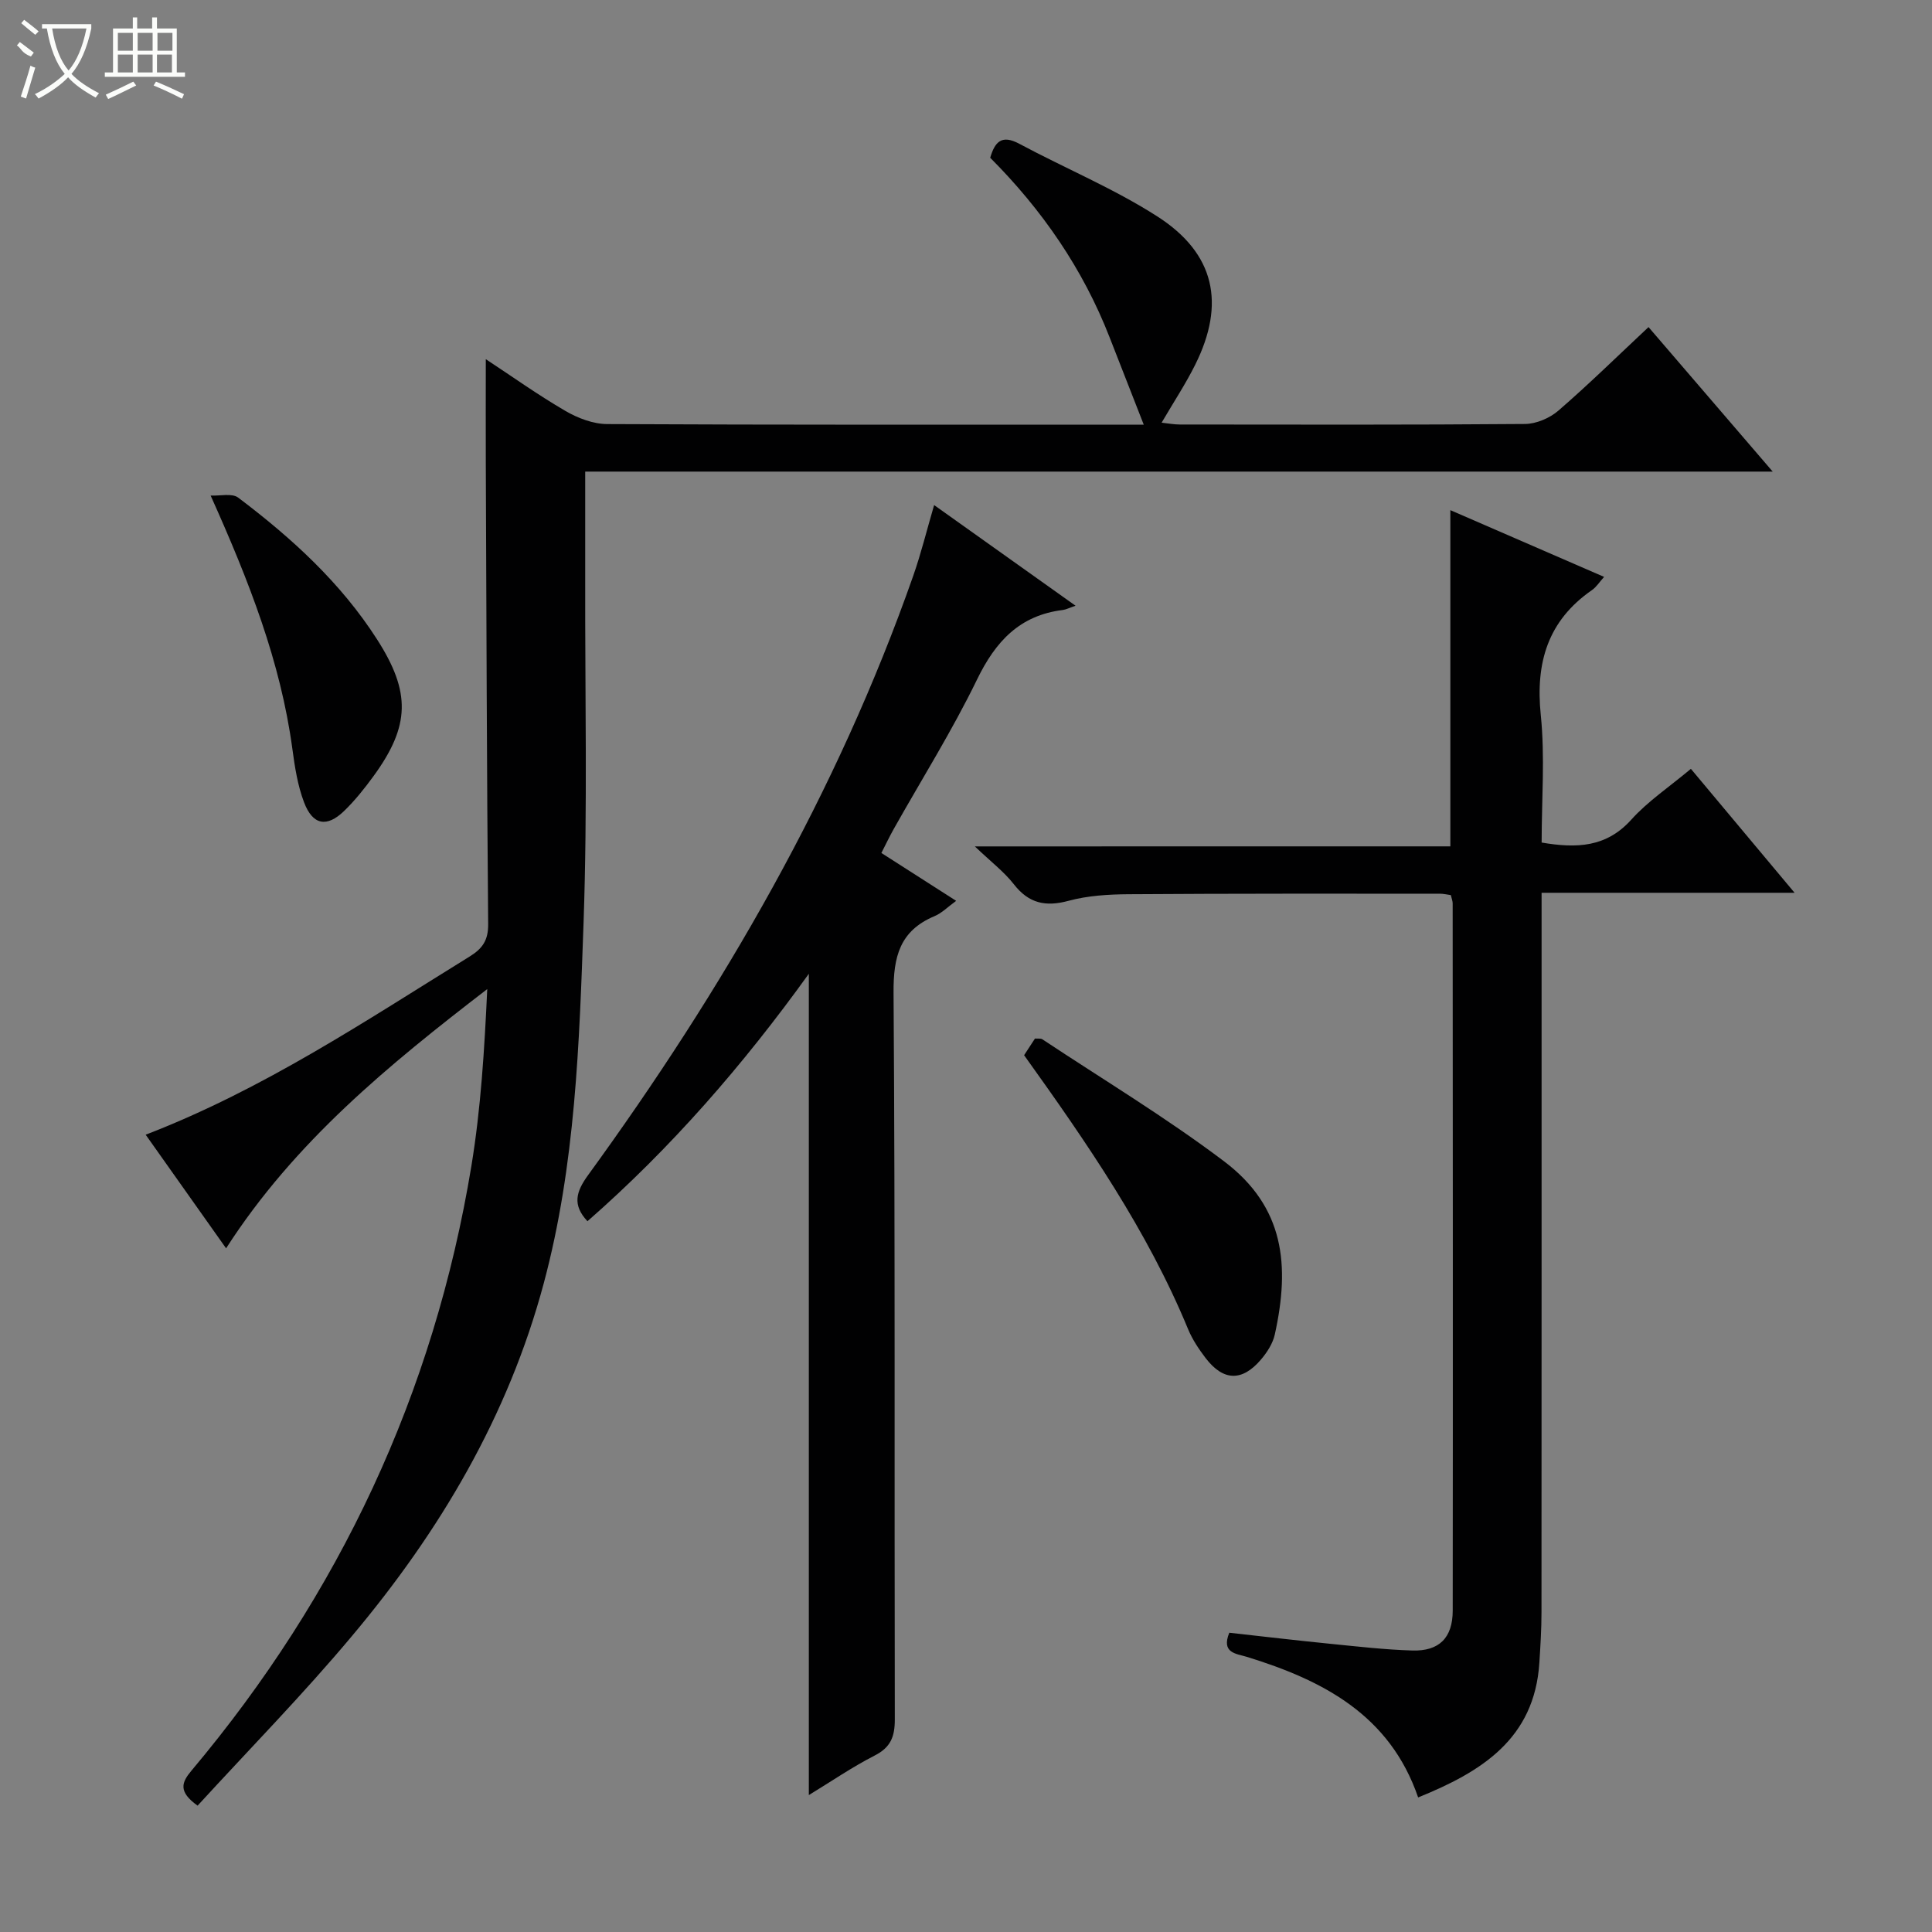 <svg enable-background="new 0 0 400 400" viewBox="0 0 400 400" xmlns="http://www.w3.org/2000/svg"><rect x="0" y="0" width="400" height="400" fill="#808080" stroke="none"/><g fill="#010102"><path d="m40.91 373.84c-4.07-2.91-3.31-4.82-1.26-7.26 30.64-36.46 50.19-78.13 57.94-125.14 1.98-12.03 2.71-24.26 3.29-36.66-20.31 15.63-39.84 31.54-54.07 53.67-5.61-7.93-11.01-15.55-16.65-23.52 24.4-9.4 45.5-23.56 67.07-36.89 2.69-1.66 3.87-3.39 3.84-6.71-.28-31.82-.36-63.65-.49-95.48-.03-6.96 0-13.93 0-21.49 5.45 3.59 10.8 7.41 16.47 10.71 2.57 1.5 5.76 2.72 8.67 2.73 35.5.18 70.99.12 106.49.12h4.59c-2.4-6.14-4.73-12.08-7.05-18.03-5.52-14.18-13.96-26.42-24.74-37.23.97-3.29 2.36-4.85 6.01-2.9 9.5 5.09 19.57 9.26 28.61 15.06 11.91 7.65 14.13 18.04 7.83 30.68-1.99 4-4.47 7.75-6.96 12.01 1.32.14 2.53.38 3.74.38 23.83.02 47.66.09 71.49-.11 2.35-.02 5.14-1.22 6.94-2.78 6.28-5.44 12.22-11.27 18.64-17.28 8.45 9.84 16.75 19.5 25.71 29.92-82.28 0-163.75 0-245.86 0 0 7.88.01 15.15 0 22.42-.05 23.66.49 47.34-.34 70.96-.88 25.03-1.67 50.13-8.23 74.63-7.38 27.59-21.54 51.42-39.67 73.01-10.13 12.11-21.22 23.4-32.01 35.18z"/><path d="m300.28 175.23c0-23.64 0-46.33 0-69.61 10.67 4.63 21.1 9.16 31.83 13.82-.96 1.06-1.59 2.1-2.51 2.73-9.15 6.34-11.71 15.01-10.6 25.85.89 8.7.18 17.56.18 26.42 7.28 1.24 13.4 1 18.57-4.75 3.41-3.79 7.79-6.71 12.33-10.51 7.02 8.39 13.9 16.6 21.47 25.66-17.86 0-34.84 0-52.38 0v6.51c0 47.48.01 94.96-.02 142.43 0 3.49-.22 6.98-.44 10.46-1.01 15.81-12.03 22.61-25.1 27.9-5.86-17.09-19.72-24.26-35.48-29.11-2.19-.67-5.33-.76-3.62-4.99 6.94.77 13.97 1.6 21.01 2.3 5.62.56 11.25 1.21 16.88 1.38 5.56.17 8.36-2.62 8.37-8.25.05-48.81.02-97.62-.01-146.43 0-.47-.2-.94-.38-1.72-.75-.1-1.53-.29-2.31-.29-21.49 0-42.98-.04-64.47.11-4.14.03-8.4.29-12.36 1.36-4.77 1.29-8.23.55-11.33-3.42-2.02-2.59-4.74-4.65-8.08-7.84 33.57-.01 65.88-.01 98.45-.01z"/><path d="m167.46 371.65c0-56.81 0-113.04 0-170.04-13.62 18.93-28.58 36.13-45.83 51.23-3.18-3.38-2.37-6.11.13-9.55 27.9-38.38 51.53-79.1 67.31-124.06 1.63-4.64 2.8-9.44 4.33-14.66 9.76 6.95 19.21 13.67 29.28 20.84-1.3.44-1.95.79-2.63.88-8.94 1.1-13.94 6.51-17.77 14.41-5.15 10.6-11.45 20.64-17.24 30.93-.88 1.56-1.64 3.18-2.56 4.97 5.15 3.3 10.03 6.42 15.48 9.91-1.7 1.23-2.95 2.53-4.48 3.17-7.18 3.02-8.53 8.37-8.48 15.82.35 50.15.15 100.3.26 150.45.01 3.57-.82 5.81-4.16 7.51-4.67 2.39-9.02 5.38-13.64 8.19z"/><path d="m212.03 218.47c.79-1.21 1.51-2.31 2.25-3.45.6.05 1.17-.07 1.52.15 12.59 8.35 25.58 16.17 37.62 25.26 12.55 9.48 13.67 21.58 10.51 35.88-.41 1.85-1.6 3.69-2.86 5.17-3.91 4.6-7.81 4.47-11.47-.32-1.4-1.84-2.73-3.83-3.61-5.95-8.44-20.45-20.89-38.49-33.96-56.74z"/><path d="m43.61 102.6c1.93.1 4.43-.54 5.71.43 11.04 8.33 21.21 17.58 28.76 29.37 6.98 10.9 6.86 17.85-.74 28.28-1.85 2.54-3.84 5.04-6.09 7.22-3.59 3.47-6.5 2.95-8.3-1.79-1.33-3.5-1.92-7.34-2.42-11.08-2.44-17.99-8.91-34.59-16.92-52.43z"/></g><path d="m6.4 11.7c-2-.8-1.9-1.6-2.9-2.3l.6-.7c.9.7 1.9 1.4 2.9 2.2zm-2.1 8.3c.7-2.1 1.4-4.2 2-6.4.2.1.6.3 1 .4-.7 2.3-1.3 4.4-1.9 6.4zm3-12.8c-1.1-.9-2.1-1.7-2.9-2.4l.6-.7c1 .8 2 1.5 3 2.4zm1.4-1.3v-.9h10.2v.9c-.9 4.2-2.3 7.3-4.1 9.4 1.3 1.4 3.2 2.7 5.7 4-.2.2-.4.5-.7.9-2.5-1.4-4.4-2.7-5.7-4.2-1.4 1.5-3.5 3-6.1 4.4 0 0 0 0-.1-.1-.3-.4-.5-.7-.7-.8 2.7-1.3 4.7-2.8 6.2-4.2-1.8-2.2-3-5.3-3.7-9.4zm9.2 0h-7.1c.6 3.8 1.7 6.7 3.4 8.7 1.7-2 2.9-4.8 3.7-8.7z" fill="#fbfcfa"/><path d="m31.6 3.6h.9v2.3h4.1v9.1h1.7v.9h-16.6v-.9h1.7v-9.1h4.1v-2.3h.9v2.3h3.1v-2.3zm-4 13.3.6.8c-1.9.9-3.8 1.9-5.8 2.8-.2-.3-.3-.6-.5-.9 2-.9 3.9-1.8 5.7-2.7zm-3.2-10.1v3.7h3.1v-3.7zm0 4.5v3.7h3.1v-3.7zm4.1-4.5v3.7h3.1v-3.7zm0 4.5v3.7h3.1v-3.7zm9.1 9.1c-2.1-1.1-4.1-2-5.8-2.7l.5-.8c2.2.9 4.1 1.8 5.8 2.6l-.4.9zm-1.9-13.6h-3.1v3.7h3.1zm-3.2 4.5v3.7h3.1v-3.7z" fill="#fbfcfa"/></svg>